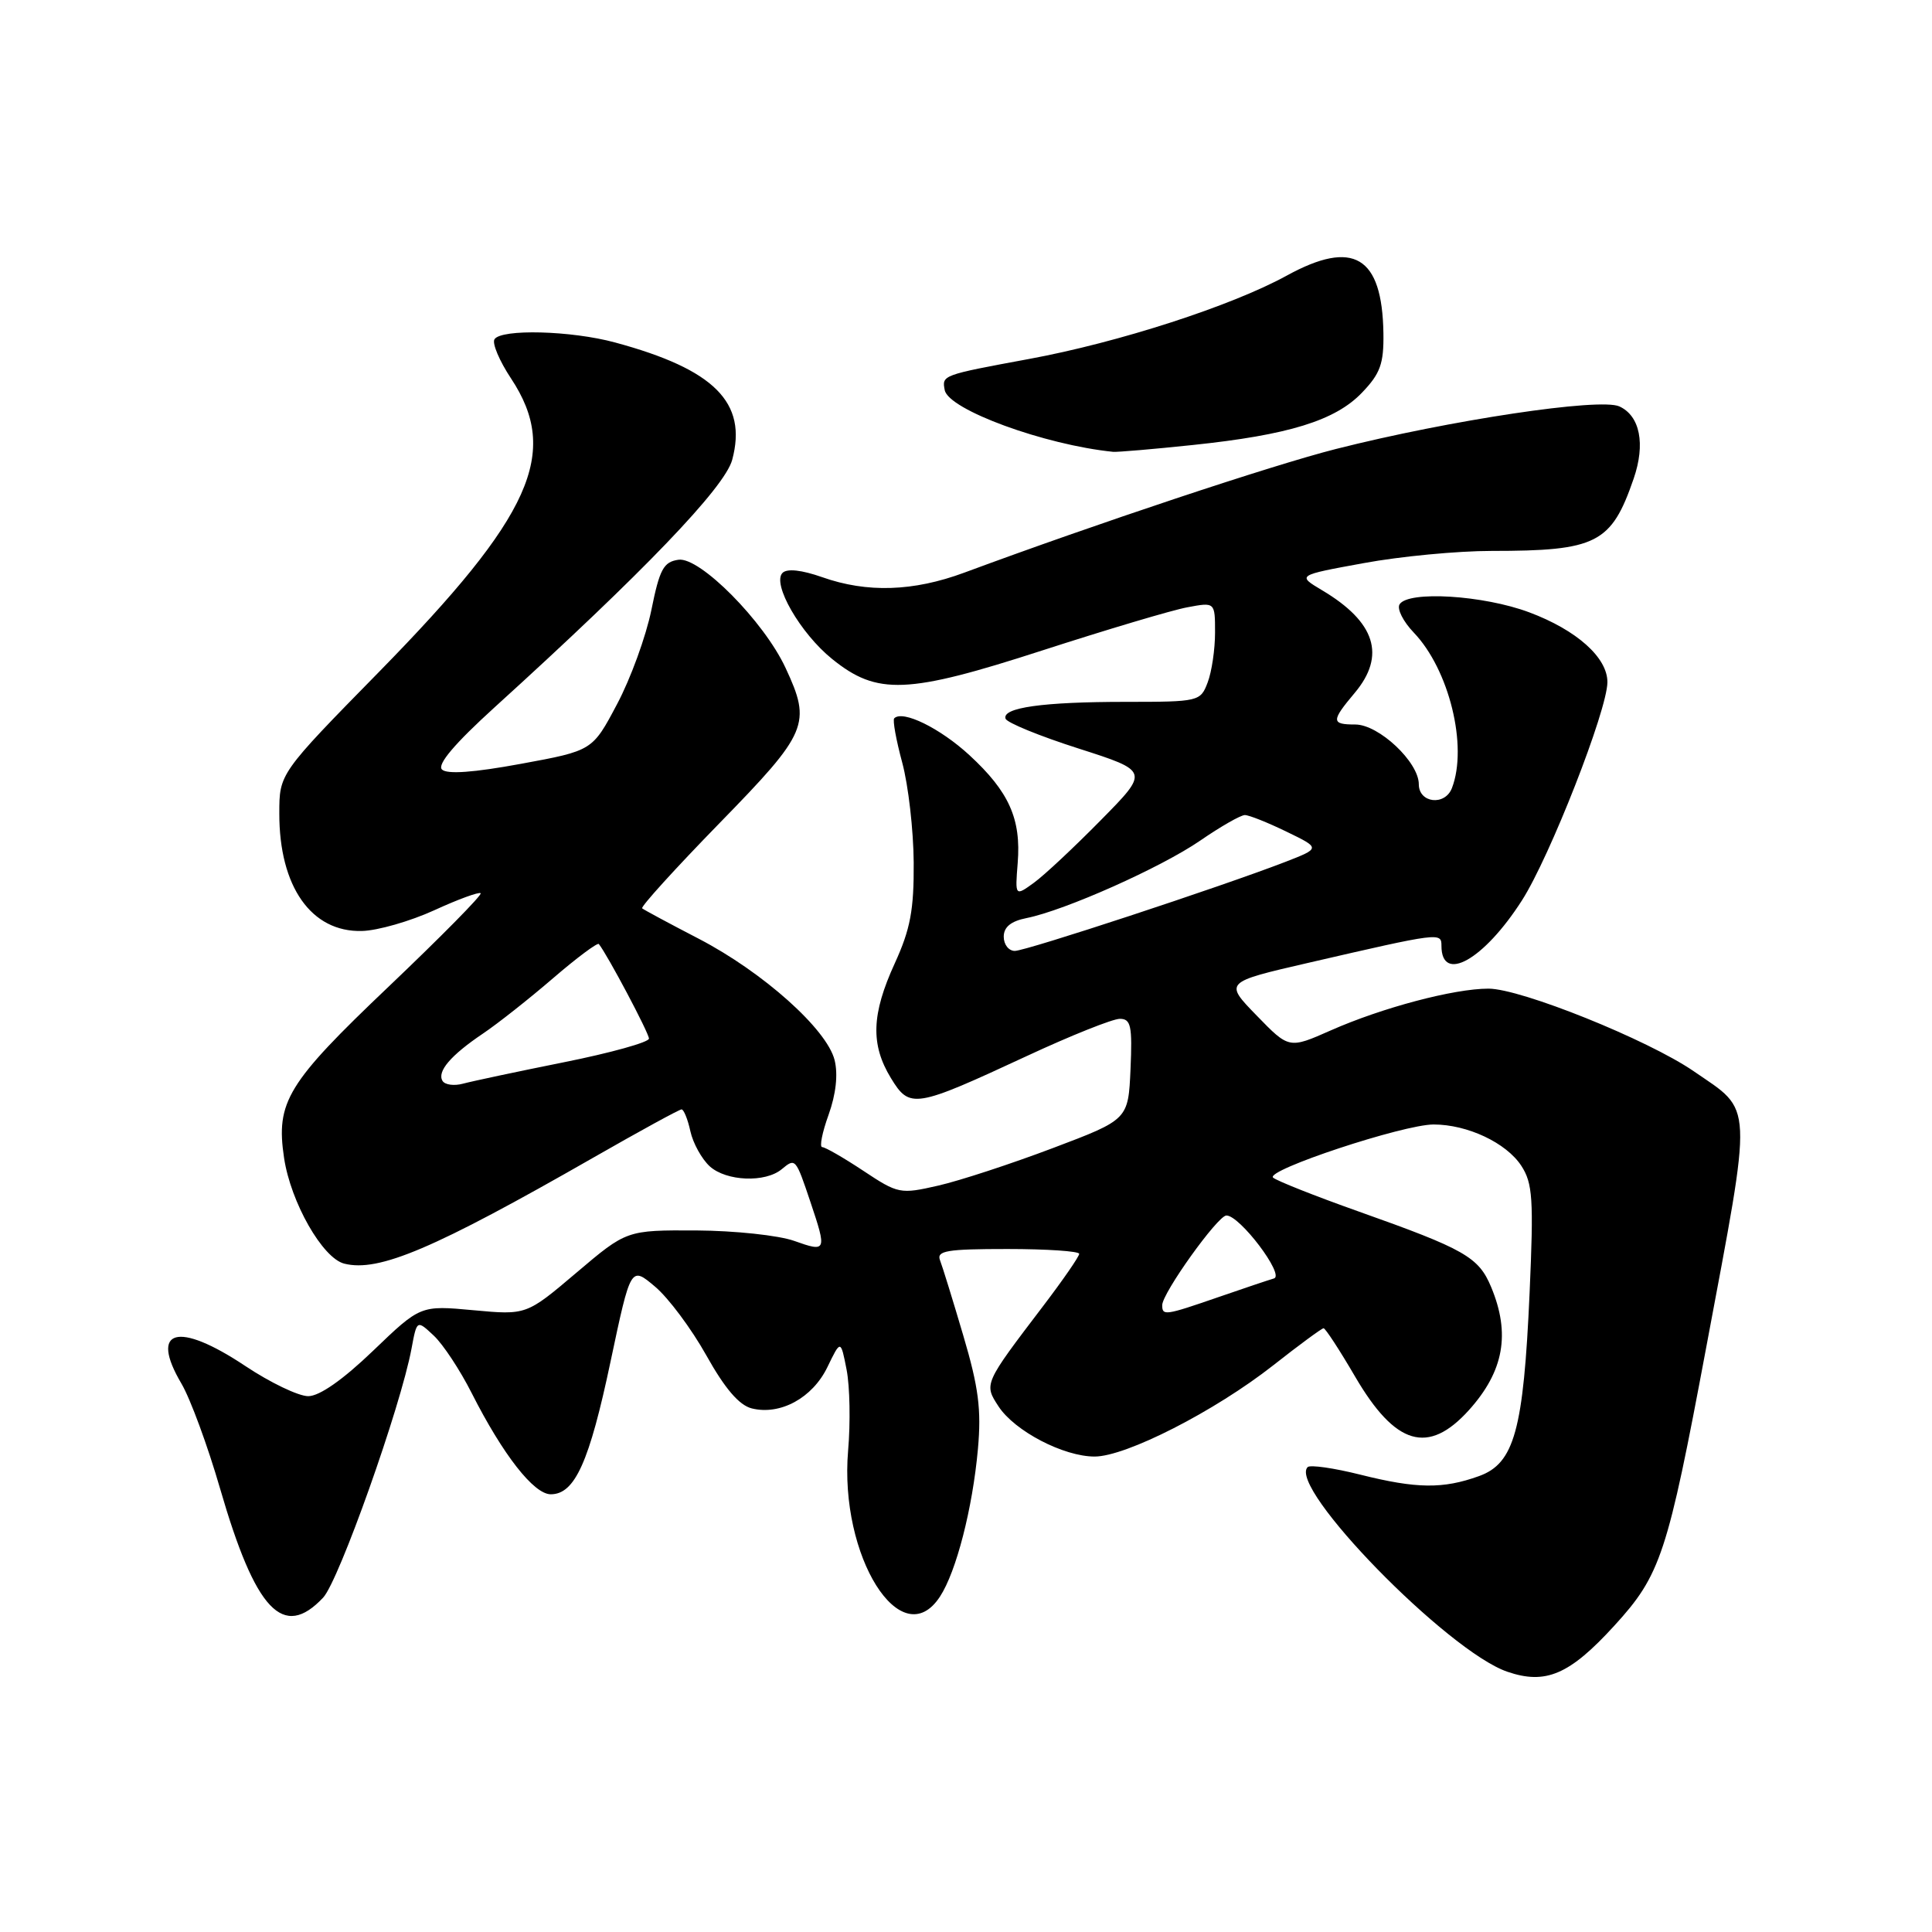 <?xml version="1.0" encoding="UTF-8" standalone="no"?>
<!DOCTYPE svg PUBLIC "-//W3C//DTD SVG 1.1//EN" "http://www.w3.org/Graphics/SVG/1.1/DTD/svg11.dtd" >
<svg xmlns="http://www.w3.org/2000/svg" xmlns:xlink="http://www.w3.org/1999/xlink" version="1.1" viewBox="0 0 256 256">
 <g >
 <path fill="currentColor"
d=" M 213.90 215.42 C 220.06 208.68 220.94 206.00 226.09 178.50 C 232.29 145.37 232.39 147.43 224.42 141.94 C 218.35 137.77 201.53 131.00 197.23 131.00 C 192.66 131.00 183.14 133.52 176.32 136.54 C 170.80 138.98 170.80 138.98 166.51 134.56 C 162.22 130.15 162.22 130.15 173.36 127.58 C 190.82 123.55 191.00 123.53 191.00 125.32 C 191.00 130.36 196.63 127.19 201.67 119.30 C 205.37 113.52 212.97 94.11 212.99 90.40 C 213.01 87.14 208.92 83.49 202.64 81.14 C 196.56 78.86 186.58 78.25 185.45 80.08 C 185.08 80.68 185.93 82.36 187.34 83.83 C 192.02 88.72 194.52 98.88 192.39 104.42 C 191.47 106.82 188.00 106.42 188.00 103.92 C 188.00 100.98 182.70 96.00 179.58 96.00 C 176.38 96.00 176.37 95.54 179.50 91.82 C 183.67 86.86 182.26 82.42 175.18 78.21 C 171.86 76.23 171.86 76.23 180.68 74.62 C 185.53 73.72 193.16 73.00 197.63 73.00 C 211.57 73.00 213.51 72.02 216.47 63.42 C 218.05 58.83 217.31 55.10 214.57 53.85 C 212.00 52.68 192.10 55.67 177.03 59.49 C 168.59 61.63 145.25 69.40 127.77 75.88 C 121.02 78.38 114.89 78.58 108.95 76.48 C 106.22 75.52 104.29 75.31 103.69 75.91 C 102.26 77.34 106.04 83.91 110.25 87.31 C 116.23 92.15 120.19 91.99 138.13 86.18 C 146.67 83.42 155.31 80.84 157.33 80.47 C 161.00 79.78 161.00 79.78 161.00 83.82 C 161.00 86.05 160.56 89.02 160.02 90.43 C 159.07 92.95 158.86 93.00 149.15 93.00 C 138.21 93.00 132.75 93.76 133.24 95.23 C 133.42 95.76 137.77 97.54 142.91 99.18 C 152.27 102.18 152.27 102.18 145.88 108.66 C 142.37 112.23 138.38 115.97 137.00 116.97 C 134.50 118.78 134.50 118.78 134.85 114.35 C 135.32 108.51 133.70 104.90 128.45 100.06 C 124.57 96.49 119.61 94.05 118.49 95.18 C 118.26 95.41 118.74 98.05 119.55 101.05 C 120.36 104.05 121.04 110.00 121.07 114.28 C 121.11 120.57 120.63 123.12 118.56 127.65 C 115.47 134.40 115.34 138.40 118.05 142.85 C 120.55 146.95 121.18 146.84 136.08 139.92 C 141.90 137.21 147.44 135.00 148.38 135.00 C 149.85 135.00 150.05 135.92 149.80 141.67 C 149.50 148.35 149.50 148.35 139.50 152.13 C 134.00 154.21 127.17 156.45 124.32 157.10 C 119.29 158.25 119.01 158.20 114.40 155.14 C 111.79 153.41 109.34 152.00 108.95 152.00 C 108.56 152.00 108.94 150.07 109.79 147.72 C 110.77 144.98 111.06 142.37 110.59 140.47 C 109.57 136.38 101.11 128.82 92.59 124.39 C 88.69 122.37 85.31 120.55 85.09 120.36 C 84.86 120.17 89.47 115.09 95.34 109.07 C 107.07 97.05 107.55 95.92 104.09 88.50 C 101.22 82.33 92.73 73.76 89.90 74.17 C 87.92 74.45 87.40 75.43 86.31 80.83 C 85.60 84.31 83.56 89.93 81.76 93.31 C 78.50 99.47 78.50 99.47 69.03 101.21 C 62.74 102.37 59.22 102.62 58.56 101.96 C 57.90 101.30 60.25 98.53 65.53 93.73 C 85.23 75.85 96.03 64.60 97.02 60.93 C 99.06 53.34 94.67 48.94 81.50 45.38 C 75.69 43.80 66.39 43.56 65.52 44.96 C 65.19 45.50 66.18 47.83 67.71 50.14 C 74.24 60.00 70.49 68.34 50.26 88.99 C 37.01 102.50 37.01 102.50 37.01 107.78 C 36.99 117.48 41.25 123.54 47.96 123.36 C 50.04 123.31 54.35 122.07 57.53 120.62 C 60.70 119.16 63.48 118.15 63.69 118.36 C 63.91 118.58 58.43 124.13 51.52 130.71 C 38.04 143.53 36.53 146.01 37.64 153.43 C 38.52 159.31 42.74 166.72 45.62 167.44 C 50.20 168.59 57.50 165.48 78.64 153.38 C 84.77 149.87 90.02 147.00 90.31 147.00 C 90.60 147.00 91.13 148.30 91.48 149.90 C 91.83 151.49 92.99 153.58 94.05 154.55 C 96.25 156.53 101.41 156.74 103.59 154.92 C 105.40 153.42 105.43 153.45 107.39 159.28 C 109.58 165.80 109.52 165.95 105.25 164.43 C 103.19 163.69 97.34 163.07 92.26 163.04 C 83.03 163.00 83.03 163.00 76.39 168.63 C 69.75 174.26 69.75 174.26 62.73 173.61 C 55.71 172.96 55.71 172.96 49.44 178.98 C 45.42 182.84 42.33 185.00 40.84 185.00 C 39.55 185.00 35.80 183.20 32.50 181.00 C 23.54 175.03 19.76 176.09 24.05 183.35 C 25.23 185.36 27.53 191.61 29.16 197.24 C 33.86 213.45 37.52 217.33 42.82 211.69 C 44.91 209.46 53.09 186.43 54.53 178.69 C 55.24 174.88 55.24 174.88 57.48 176.98 C 58.71 178.13 60.97 181.56 62.50 184.59 C 66.64 192.76 70.73 198.00 72.98 198.00 C 76.17 198.00 78.09 193.75 80.91 180.37 C 83.58 167.77 83.58 167.77 86.79 170.48 C 88.56 171.96 91.62 176.07 93.59 179.59 C 96.04 183.98 97.94 186.20 99.61 186.62 C 103.39 187.56 107.65 185.24 109.63 181.16 C 111.40 177.50 111.40 177.50 112.18 181.50 C 112.61 183.70 112.70 188.52 112.38 192.20 C 111.18 206.22 119.44 219.37 124.55 211.56 C 126.71 208.26 128.87 199.88 129.58 192.00 C 130.05 186.78 129.67 183.83 127.65 177.00 C 126.27 172.32 124.88 167.82 124.56 167.00 C 124.07 165.73 125.44 165.50 133.49 165.50 C 138.72 165.50 143.00 165.79 143.00 166.14 C 143.00 166.49 140.86 169.59 138.25 173.02 C 130.35 183.40 130.36 183.37 132.32 186.37 C 134.46 189.63 140.93 193.00 145.04 193.00 C 149.21 193.00 160.97 186.99 168.70 180.92 C 172.14 178.21 175.15 176.00 175.38 176.00 C 175.62 176.00 177.50 178.88 179.56 182.41 C 184.90 191.54 189.24 192.82 194.63 186.86 C 199.27 181.71 200.17 176.73 197.58 170.53 C 195.92 166.56 194.09 165.52 180.00 160.52 C 174.22 158.47 169.14 156.45 168.69 156.04 C 167.64 155.06 185.94 149.00 189.96 149.00 C 194.44 149.00 199.58 151.42 201.58 154.47 C 203.09 156.79 203.23 158.86 202.68 171.31 C 201.87 189.50 200.66 193.90 195.98 195.59 C 191.21 197.31 187.71 197.27 180.25 195.40 C 176.74 194.52 173.60 194.07 173.27 194.40 C 170.60 197.06 191.80 218.79 199.72 221.51 C 204.81 223.26 207.97 221.91 213.90 215.42 Z  M 158.00 58.97 C 170.74 57.64 176.93 55.73 180.47 52.03 C 182.90 49.50 183.37 48.19 183.31 44.15 C 183.15 33.94 179.34 31.67 170.50 36.52 C 163.18 40.54 148.22 45.38 136.33 47.57 C 124.82 49.70 124.80 49.71 125.18 51.69 C 125.68 54.29 138.40 58.95 147.50 59.87 C 148.05 59.92 152.78 59.52 158.00 58.97 Z  M 154.00 172.94 C 154.00 171.35 161.35 161.08 162.50 161.06 C 164.26 161.02 170.27 168.97 168.81 169.40 C 168.09 169.61 164.75 170.73 161.40 171.89 C 154.37 174.32 154.00 174.37 154.00 172.94 Z  M 58.64 143.23 C 57.88 141.99 59.71 139.84 64.00 136.95 C 65.92 135.66 70.09 132.37 73.26 129.64 C 76.43 126.91 79.17 124.87 79.35 125.09 C 80.49 126.51 86.00 136.90 85.99 137.62 C 85.99 138.10 80.93 139.51 74.74 140.75 C 68.56 141.99 62.54 143.27 61.36 143.59 C 60.19 143.91 58.96 143.75 58.64 143.23 Z  M 133.00 124.12 C 133.00 122.84 133.95 122.06 136.02 121.65 C 141.12 120.63 153.85 114.95 159.04 111.38 C 161.74 109.52 164.40 108.00 164.95 108.00 C 165.50 108.00 167.98 108.99 170.47 110.20 C 174.99 112.39 174.99 112.39 170.25 114.23 C 161.67 117.54 135.96 126.00 134.47 126.00 C 133.66 126.00 133.00 125.16 133.00 124.12 Z "/>
</g>
</svg>